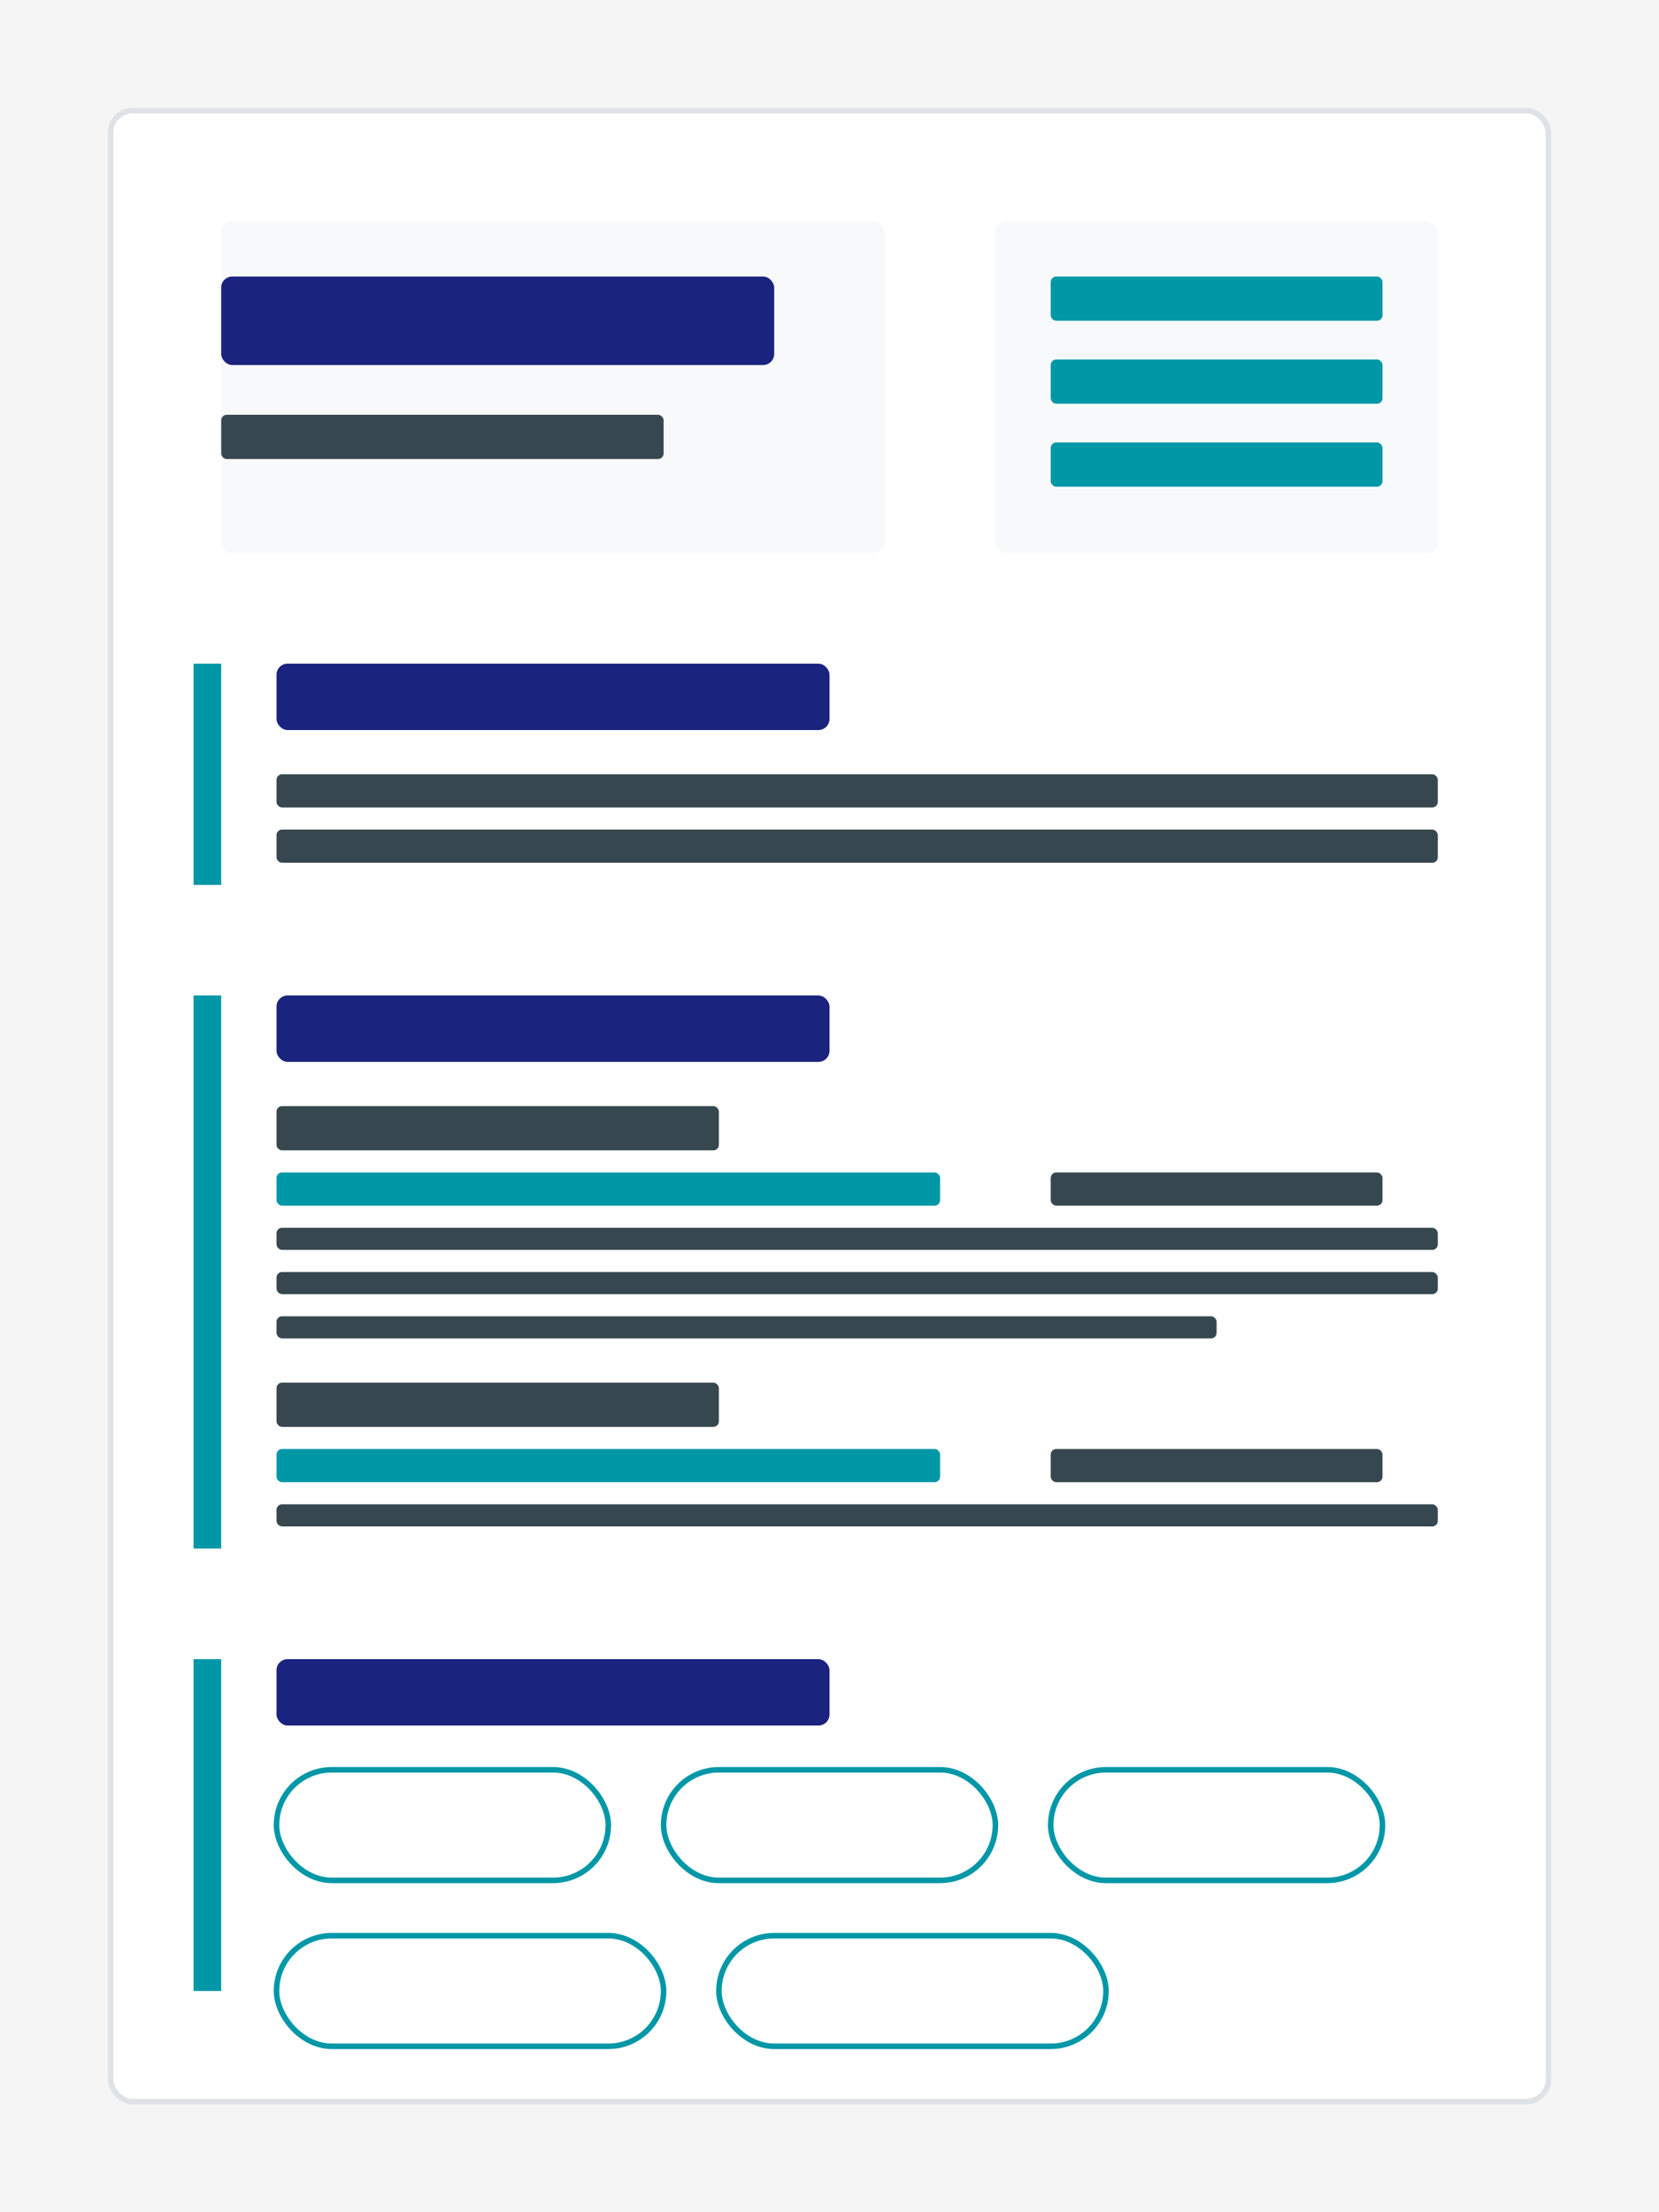<svg width="300" height="400" viewBox="0 0 300 400" fill="none" xmlns="http://www.w3.org/2000/svg">
  <!-- Background -->
  <rect width="300" height="400" fill="#F5F5F5"/>
  
  <!-- Resume Paper -->
  <rect x="20" y="20" width="260" height="360" rx="4" fill="white" stroke="#DEE2E6" stroke-width="1"/>
  
  <!-- Header Section - Modern template has side-by-side layout -->
  <rect x="40" y="40" width="120" height="60" rx="2" fill="#F8F9FA"/>
  <rect x="40" y="50" width="100" height="16" rx="2" fill="#1a237e"/>
  <rect x="40" y="75" width="80" height="8" rx="1" fill="#37474f"/>
  
  <!-- Contact Info - Modern has grid layout -->
  <rect x="180" y="40" width="80" height="60" rx="2" fill="#F8F9FA"/>
  <rect x="190" y="50" width="60" height="8" rx="1" fill="#0097a7"/>
  <rect x="190" y="65" width="60" height="8" rx="1" fill="#0097a7"/>
  <rect x="190" y="80" width="60" height="8" rx="1" fill="#0097a7"/>
  
  <!-- Summary Section with modern left accent -->
  <rect x="35" y="120" width="5" height="40" rx="0" fill="#0097a7"/>
  <rect x="50" y="120" width="100" height="12" rx="2" fill="#1a237e"/>
  <rect x="50" y="140" width="210" height="6" rx="1" fill="#37474f"/>
  <rect x="50" y="150" width="210" height="6" rx="1" fill="#37474f"/>
  
  <!-- Experience Section with modern left accent -->
  <rect x="35" y="180" width="5" height="100" rx="0" fill="#0097a7"/>
  <rect x="50" y="180" width="100" height="12" rx="2" fill="#1a237e"/>
  
  <!-- Experience Item 1 -->
  <rect x="50" y="200" width="80" height="8" rx="1" fill="#37474f"/>
  <rect x="50" y="212" width="120" height="6" rx="1" fill="#0097a7"/>
  <rect x="190" y="212" width="60" height="6" rx="1" fill="#37474f"/>
  <rect x="50" y="222" width="210" height="4" rx="1" fill="#37474f"/>
  <rect x="50" y="230" width="210" height="4" rx="1" fill="#37474f"/>
  <rect x="50" y="238" width="170" height="4" rx="1" fill="#37474f"/>
  
  <!-- Experience Item 2 -->
  <rect x="50" y="250" width="80" height="8" rx="1" fill="#37474f"/>
  <rect x="50" y="262" width="120" height="6" rx="1" fill="#0097a7"/>
  <rect x="190" y="262" width="60" height="6" rx="1" fill="#37474f"/>
  <rect x="50" y="272" width="210" height="4" rx="1" fill="#37474f"/>
  
  <!-- Skills Section with modern left accent -->
  <rect x="35" y="300" width="5" height="60" rx="0" fill="#0097a7"/>
  <rect x="50" y="300" width="100" height="12" rx="2" fill="#1a237e"/>
  
  <!-- Skills Items - Modern has outlined skill items -->
  <rect x="50" y="320" width="60" height="20" rx="10" fill="transparent" stroke="#0097a7" stroke-width="1"/>
  <rect x="120" y="320" width="60" height="20" rx="10" fill="transparent" stroke="#0097a7" stroke-width="1"/>
  <rect x="190" y="320" width="60" height="20" rx="10" fill="transparent" stroke="#0097a7" stroke-width="1"/>
  <rect x="50" y="350" width="70" height="20" rx="10" fill="transparent" stroke="#0097a7" stroke-width="1"/>
  <rect x="130" y="350" width="70" height="20" rx="10" fill="transparent" stroke="#0097a7" stroke-width="1"/>
</svg> 